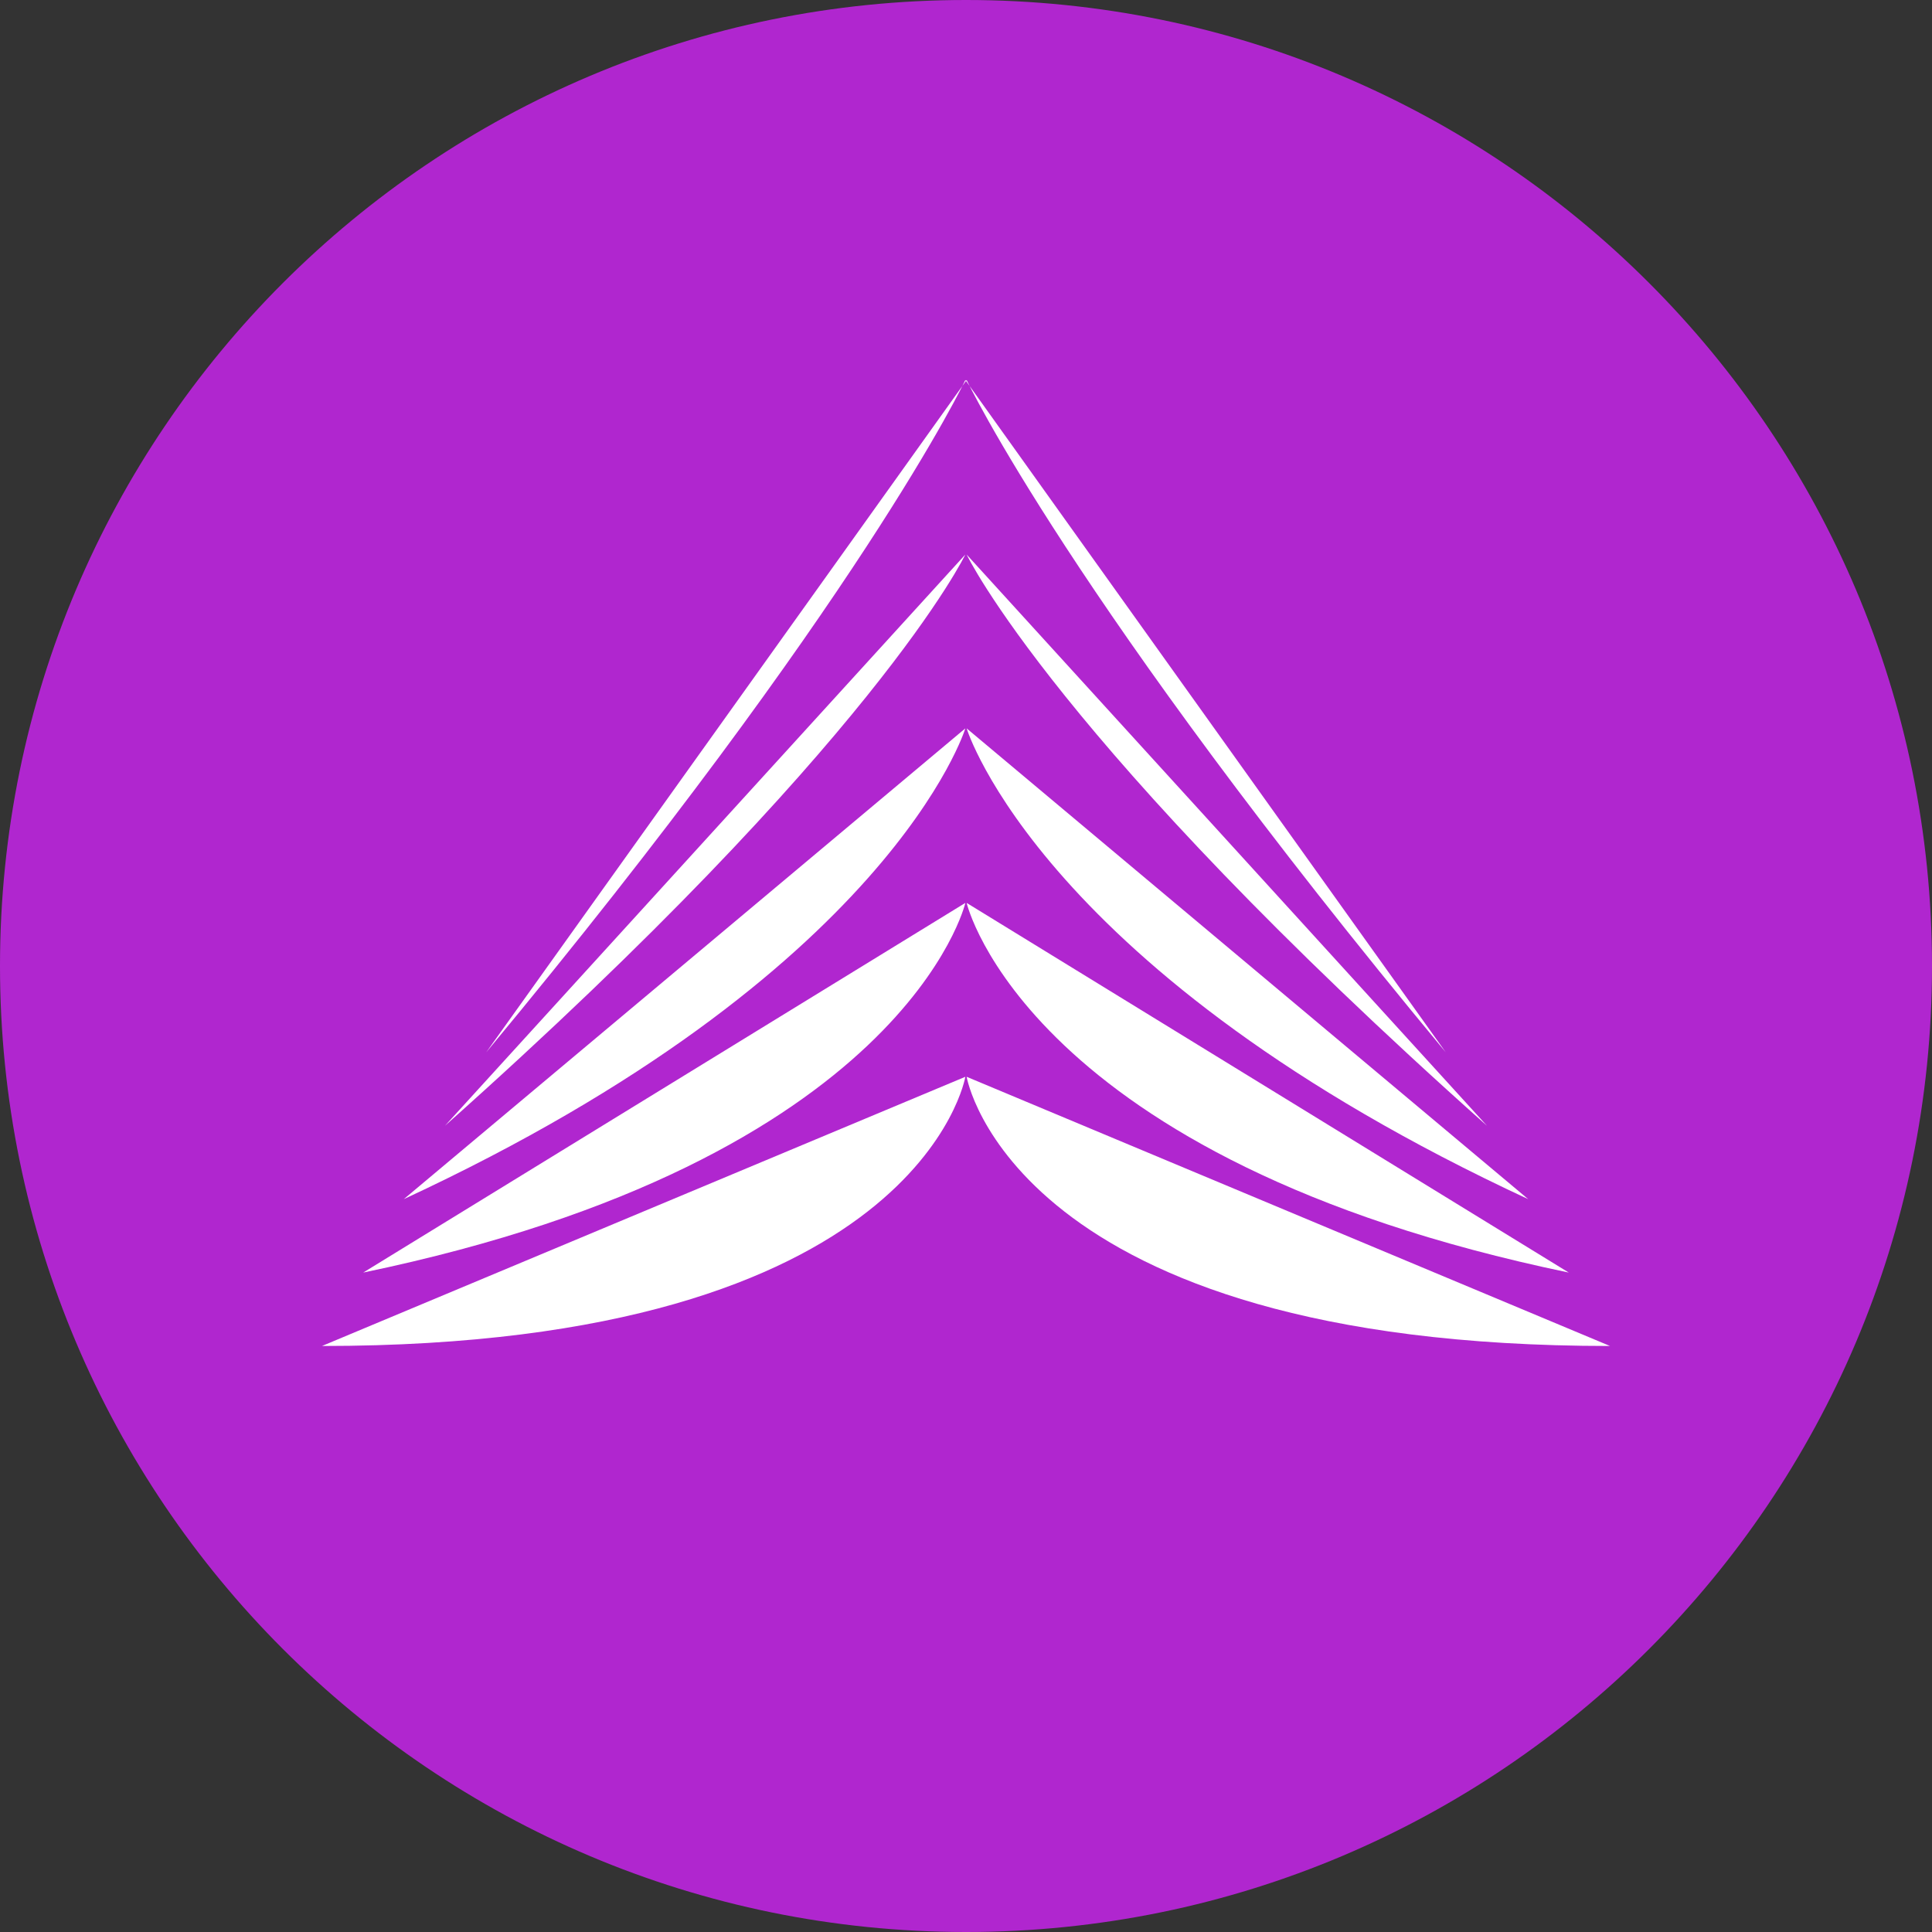 <svg viewBox="0 0 100 100" xmlns="http://www.w3.org/2000/svg">
    <rect x="0" y="0" width="100" height="100" fill="#333333" stroke="none"/>
    <path d="M50 100c27.614 0 50-22.386 50-50S77.614 0 50 0 0 22.386 0 50s22.386 50 50 50Z" fill="#B026CF"/>
    <path d="M49.965 28.703s-4.634 9.7-26.934 29.567l26.934-29.567Zm.001 8.998S46.1 50.368 20.9 62.068L49.966 37.7Zm.001 9.033s-3.1 13.3-31.167 19.134l31.167-19.134Z" fill="#fff"/>
    <path d="M49.966 55.734s-2.367 13.934-33.3 13.934l33.3-13.934Zm0-36.066s-5.4 11.433-24.8 34.8l24.867-34.8s5.4 11.433 24.8 34.8l-24.867-34.8Z" fill="#fff"/>
    <path d="M50.033 28.703s4.633 9.7 26.933 29.567L50.033 28.703Zm0 8.998S53.9 50.368 79.1 62.068L50.033 37.7Zm0 9.033s3.1 13.3 31.167 19.134L50.033 46.734Z" fill="#fff"/>
    <path d="M50.033 55.734s2.367 13.934 33.3 13.934l-33.3-13.934Z" fill="#fff"/>
</svg>

